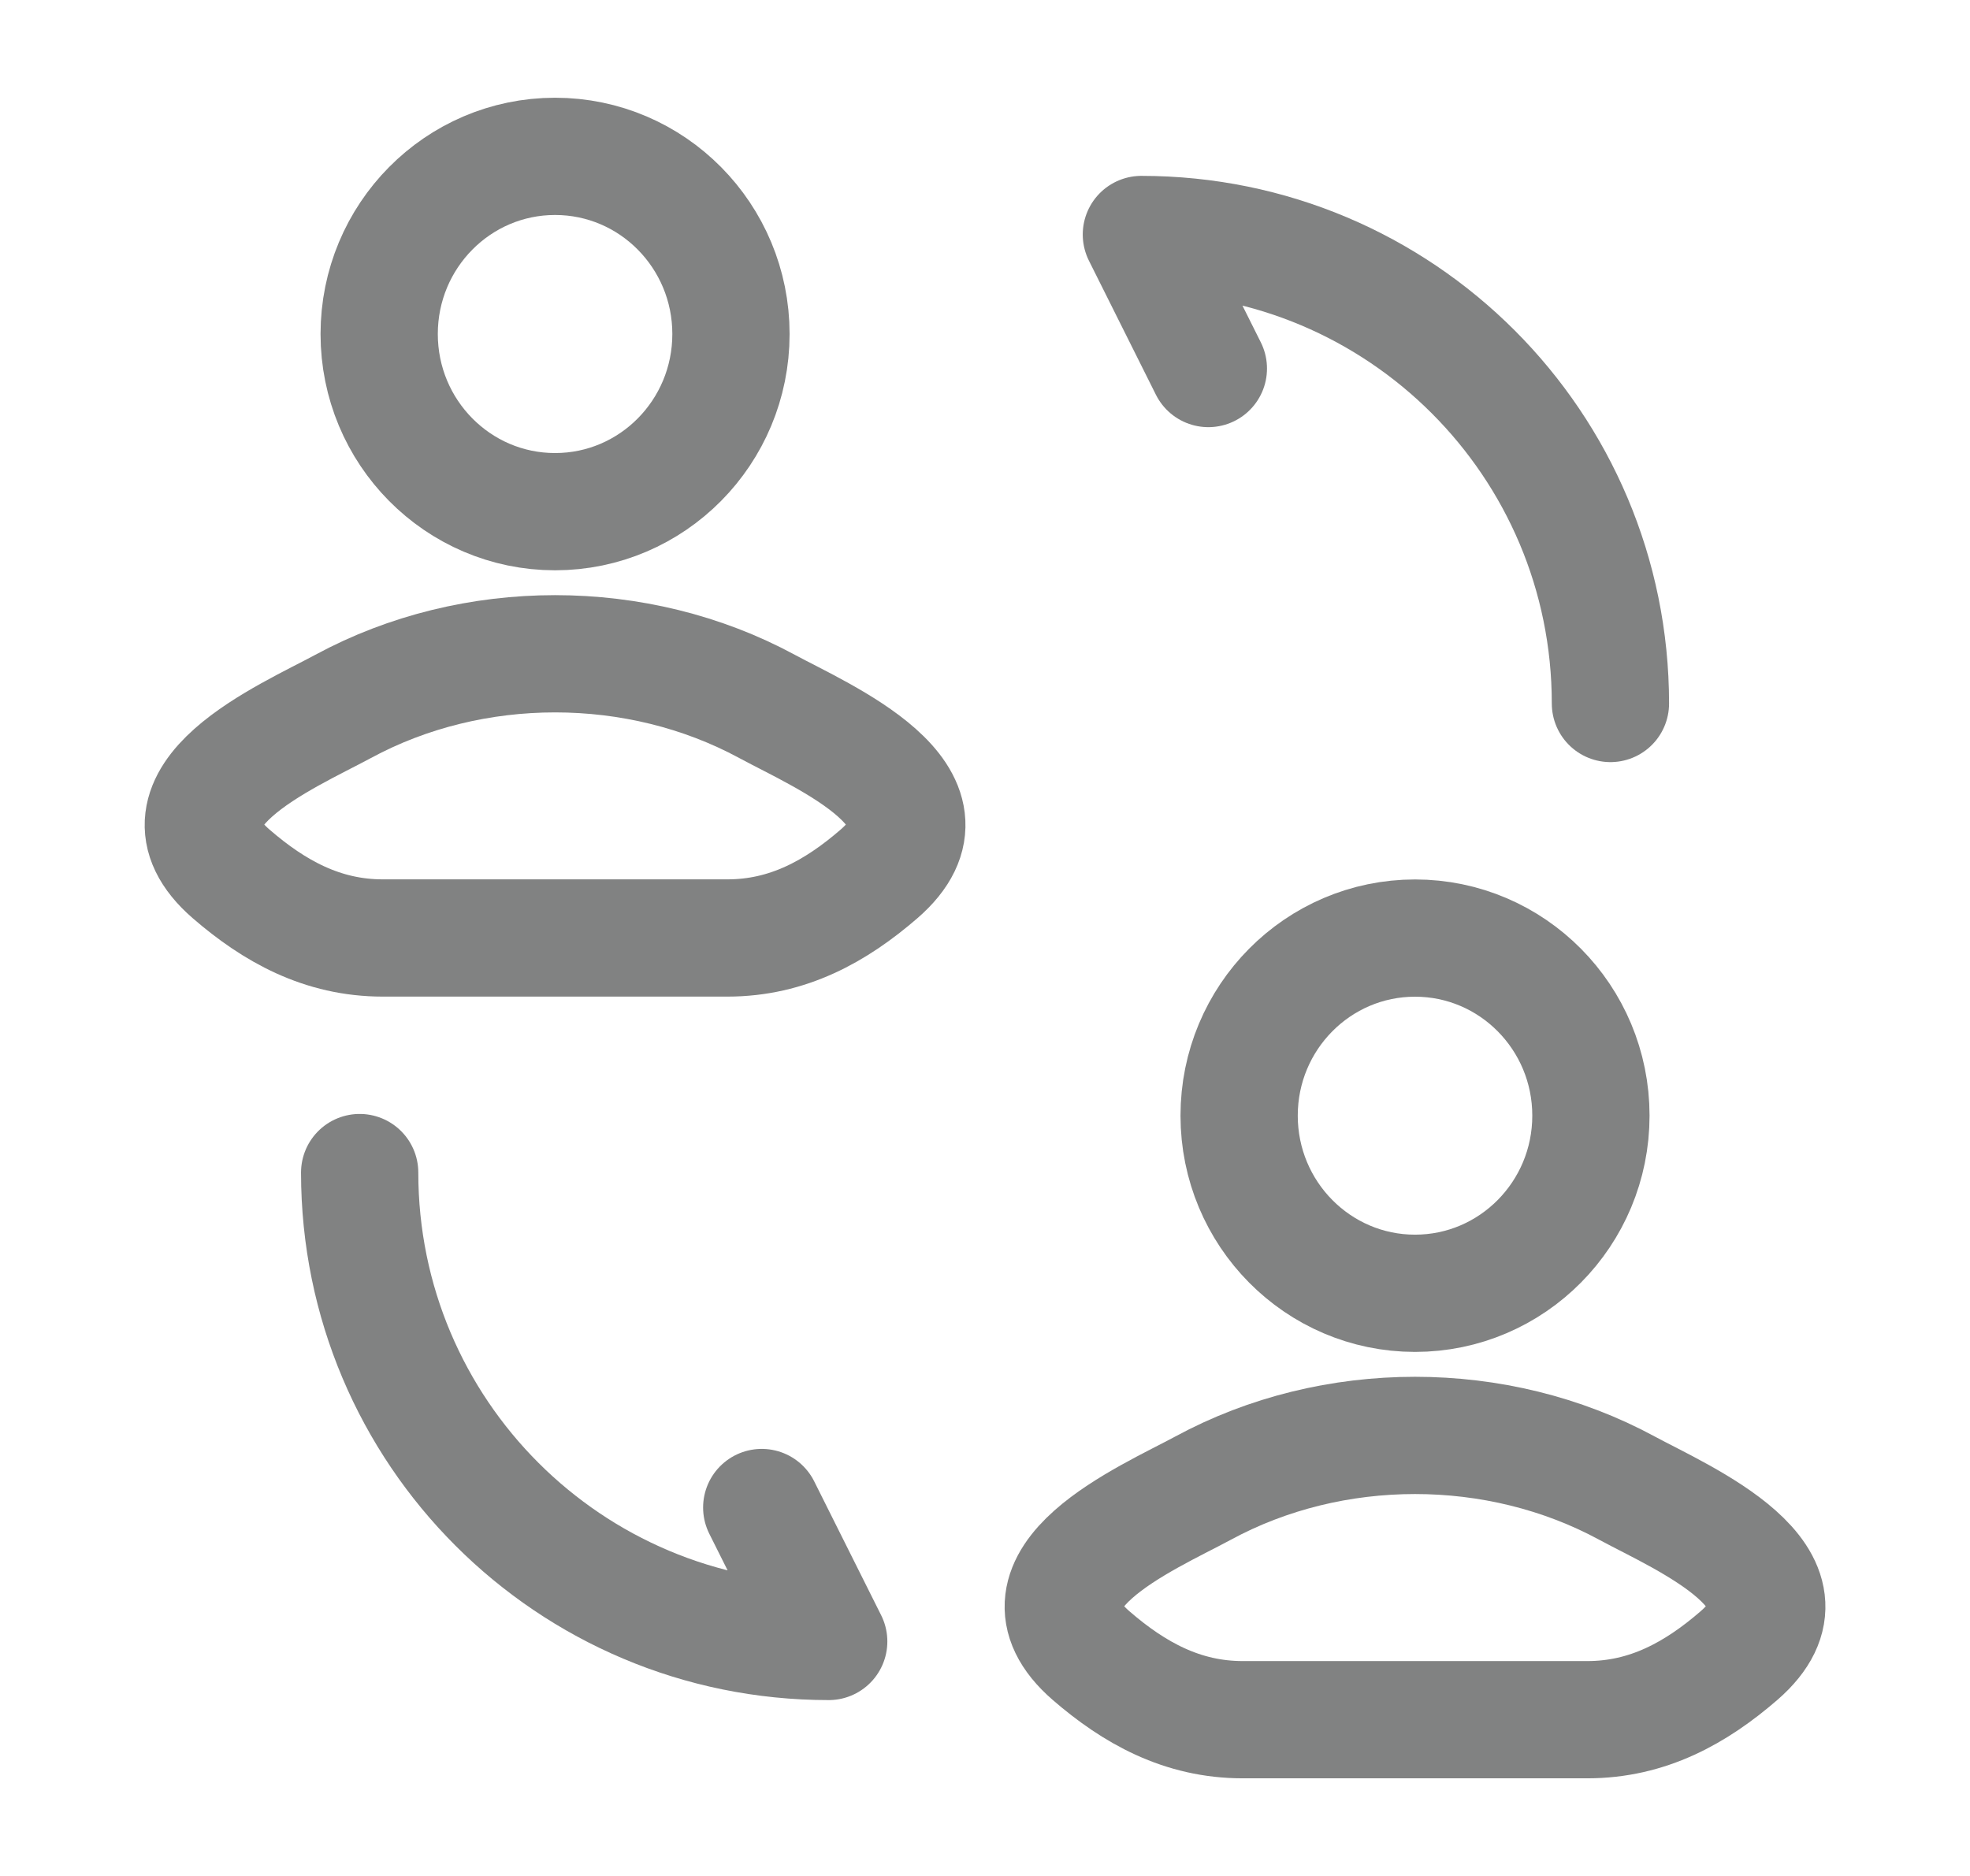 <svg width="21" height="20" viewBox="0 0 21 20" fill="none" xmlns="http://www.w3.org/2000/svg">
<path d="M3.658 7.531C3.068 7.85 1.523 8.502 2.464 9.317C2.924 9.715 3.436 10 4.08 10H7.754C8.398 10 8.91 9.715 9.37 9.317C10.311 8.502 8.766 7.85 8.176 7.531C6.794 6.783 5.04 6.783 3.658 7.531Z" stroke="#818282" stroke-width="1.25"/>
<path d="M7.792 3.561C7.792 4.607 6.953 5.455 5.917 5.455C4.881 5.455 4.042 4.607 4.042 3.561C4.042 2.515 4.881 1.667 5.917 1.667C6.953 1.667 7.792 2.515 7.792 3.561Z" stroke="#818282" stroke-width="1.25"/>
<path d="M3.834 12.501C3.834 15.265 6.07 17.5 8.834 17.5L8.12 16.072" stroke="#818282" stroke-width="1.25" stroke-linecap="round" stroke-linejoin="round"/>
<path d="M17.167 7.5C17.167 4.736 14.931 2.5 12.167 2.5L12.881 3.929" stroke="#818282" stroke-width="1.25" stroke-linecap="round" stroke-linejoin="round"/>
<path d="M12.825 15.865C12.235 16.184 10.69 16.835 11.631 17.651C12.091 18.049 12.603 18.334 13.247 18.334H16.921C17.565 18.334 18.077 18.049 18.537 17.651C19.478 16.835 17.933 16.184 17.343 15.865C15.961 15.116 14.207 15.116 12.825 15.865Z" stroke="#818282" stroke-width="1.25"/>
<path d="M16.959 11.894C16.959 12.94 16.119 13.788 15.084 13.788C14.049 13.788 13.209 12.94 13.209 11.894C13.209 10.848 14.049 10.001 15.084 10.001C16.119 10.001 16.959 10.848 16.959 11.894Z" stroke="#818282" stroke-width="1.25"/>
</svg>
